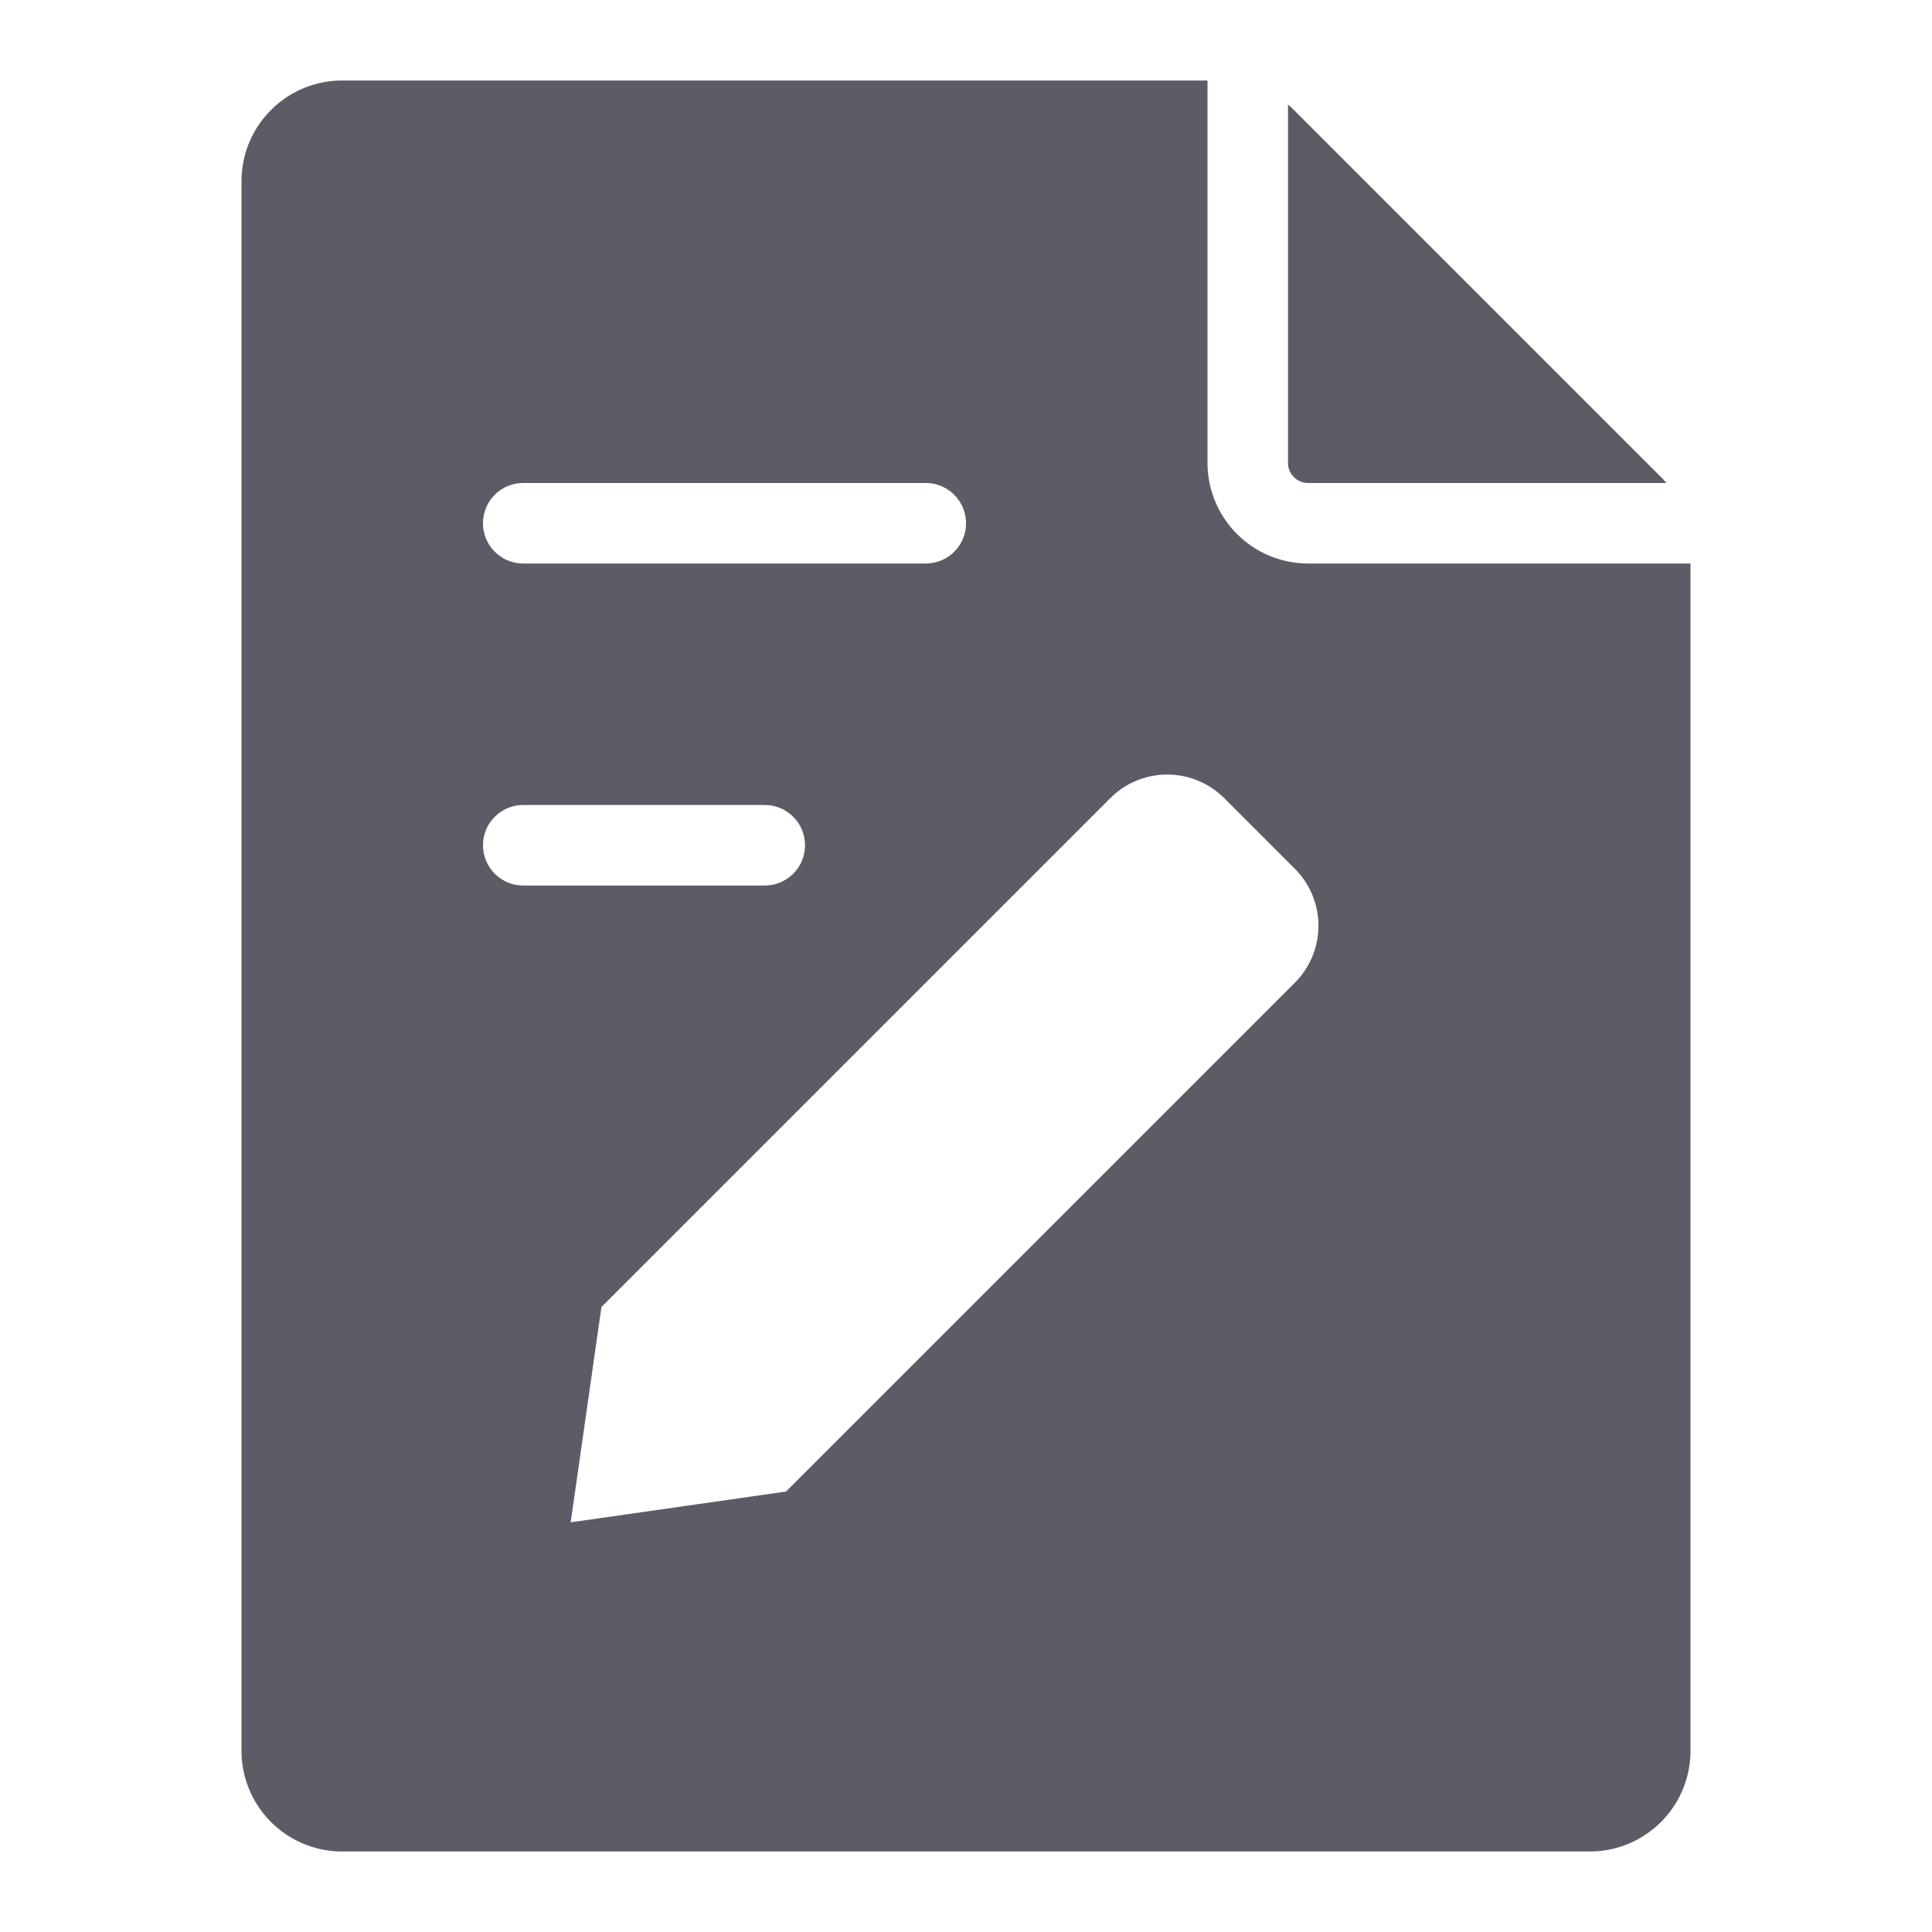 <svg t="1636175046707" class="icon" viewBox="0 0 1024 1024" version="1.1" xmlns="http://www.w3.org/2000/svg" p-id="1260" width="200" height="200"><path d="M693.333 298.667a53.393 53.393 0 0 1-53.333-53.333V42.667H181.333a53.393 53.393 0 0 0-53.333 53.333v832a53.393 53.393 0 0 0 53.333 53.333h661.333a53.393 53.393 0 0 0 53.333-53.333V298.667z m-416-42.667h213.333a21.333 21.333 0 0 1 0 42.667H277.333a21.333 21.333 0 0 1 0-42.667z m-21.333 192a21.333 21.333 0 0 1 21.333-21.333h128a21.333 21.333 0 0 1 0 42.667H277.333a21.333 21.333 0 0 1-21.333-21.333z m430.327 72.833l-269.713 269.72-114.14 16.307 16.307-114.14 269.72-269.713a42.713 42.713 0 0 1 60.333 0l37.493 37.493a42.713 42.713 0 0 1 0 60.333zM682.667 245.333V55.42c1.067 0.913 2.12 1.86 3.127 2.867l194.587 194.587c1.007 1.007 1.953 2.06 2.867 3.127H693.333a10.667 10.667 0 0 1-10.667-10.667z" fill="#5C5C66" p-id="1261"></path></svg>